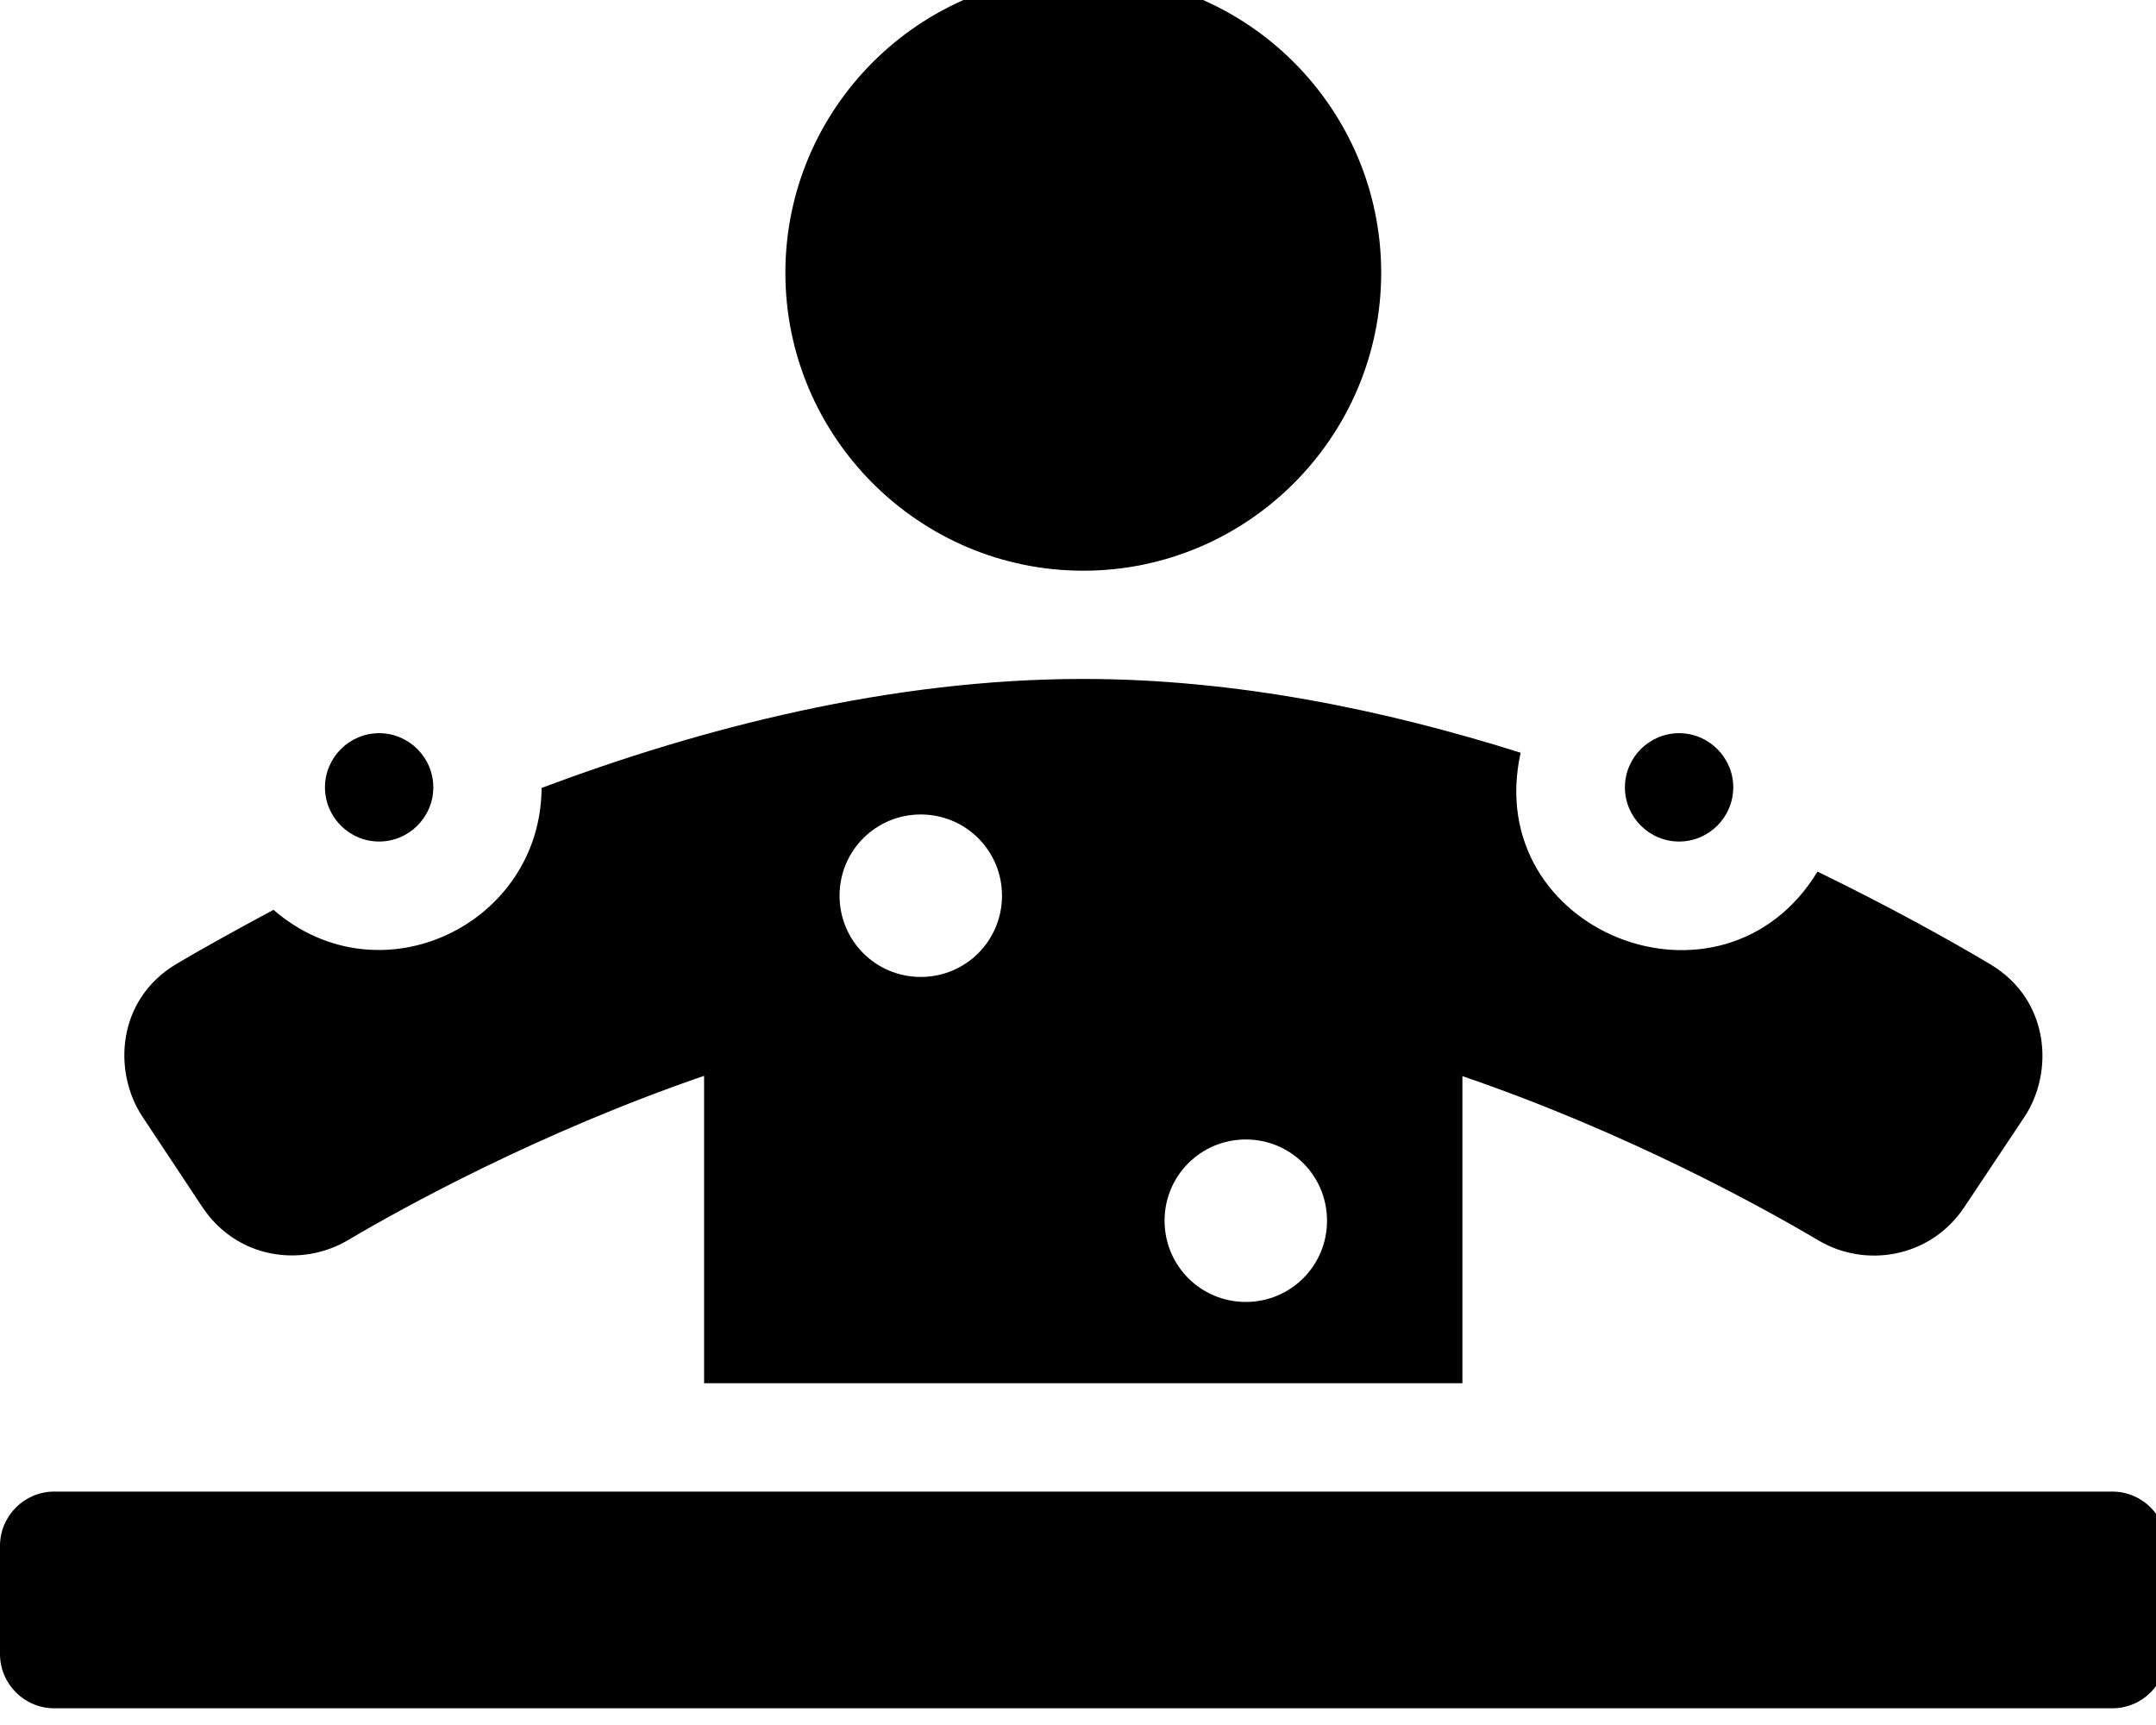 <!-- Generated by IcoMoon.io -->
<svg version="1.1" xmlns="http://www.w3.org/2000/svg" width="40" height="32" viewBox="0 0 40 32">
<title>diagnoses</title>
<path d="M31.152 15.611c0.553 0 1.005-0.452 1.005-1.005s-0.452-1.005-1.005-1.005-1.005 0.452-1.005 1.005 0.452 1.005 1.005 1.005zM20.098 10.587c3.046 0 5.527-2.481 5.527-5.527s-2.481-5.527-5.527-5.527-5.527 2.481-5.527 5.527 2.481 5.527 5.527 5.527zM3.756 22.394c0.641 0.961 1.84 1.118 2.694 0.615 1.018-0.603 3.53-1.991 6.613-3.052v5.703h14.069v-5.697c3.084 1.055 5.596 2.449 6.613 3.052 0.854 0.503 2.054 0.333 2.694-0.615l1.118-1.677c0.553-0.829 0.477-2.173-0.628-2.833-0.747-0.446-1.865-1.068-3.209-1.721-1.765 2.895-6.243 1.118-5.508-2.205-2.506-0.791-5.282-1.369-8.115-1.369-3.58 0-7.091 0.911-10.049 2.022-0.012 2.525-2.99 3.976-4.974 2.261-0.703 0.377-1.338 0.729-1.803 1.005-1.105 0.66-1.181 1.997-0.628 2.833l1.112 1.677zM23.113 21.138c0.835 0 1.507 0.672 1.507 1.507s-0.672 1.507-1.507 1.507-1.507-0.672-1.507-1.507 0.672-1.507 1.507-1.507zM17.083 15.109c0.835 0 1.507 0.672 1.507 1.507s-0.672 1.507-1.507 1.507-1.507-0.672-1.507-1.507 0.672-1.507 1.507-1.507zM7.034 15.611c0.553 0 1.005-0.452 1.005-1.005s-0.452-1.005-1.005-1.005-1.005 0.452-1.005 1.005 0.452 1.005 1.005 1.005zM39.191 27.67h-38.186c-0.553 0-1.005 0.452-1.005 1.005v2.010c0 0.553 0.452 1.005 1.005 1.005h38.186c0.553 0 1.005-0.452 1.005-1.005v-2.010c0-0.553-0.452-1.005-1.005-1.005z"></path>
</svg>
